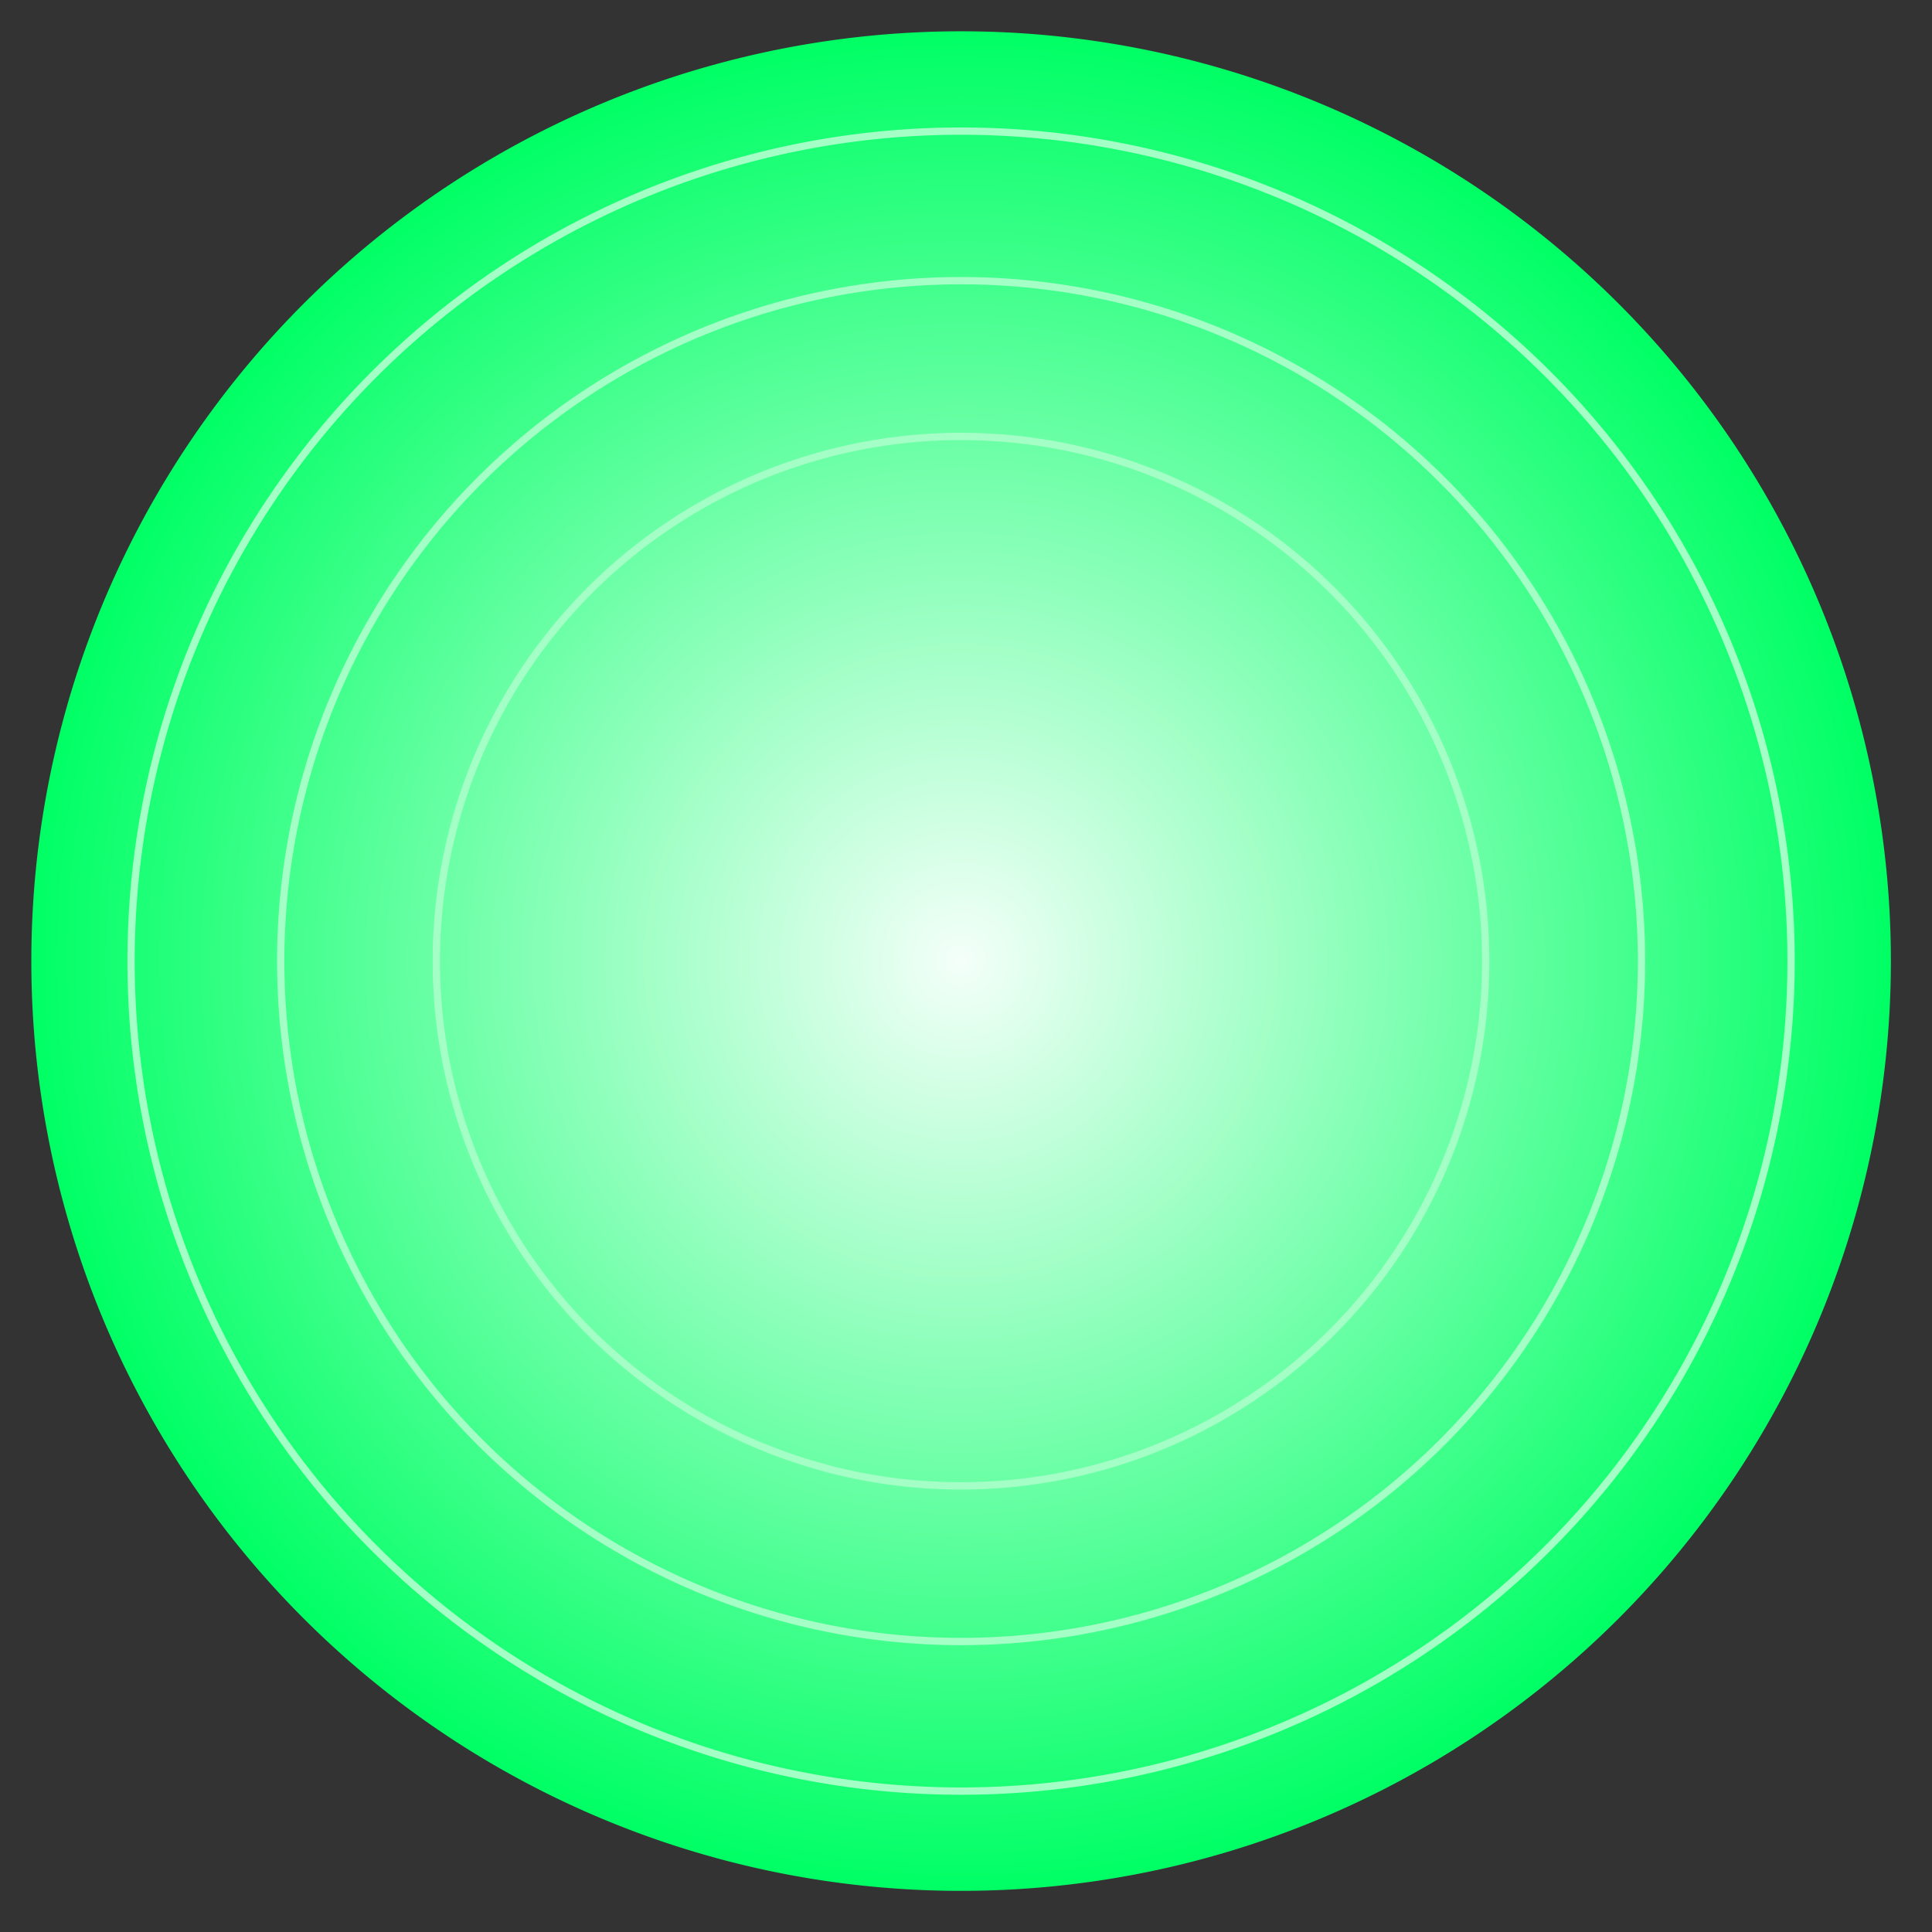 <?xml version="1.0" encoding="UTF-8" standalone="no"?>
<!-- Created with Inkscape (http://www.inkscape.org/) -->

<svg
   width="100"
   height="100"
   viewBox="0 0 26.458 26.458"
   version="1.1"
   id="svg5626"
   inkscape:version="1.1 (c68e22c387, 2021-05-23)"
   sodipodi:docname="Sig34_GreenOn.svg"
   xmlns:inkscape="http://www.inkscape.org/namespaces/inkscape"
   xmlns:sodipodi="http://sodipodi.sourceforge.net/DTD/sodipodi-0.dtd"
   xmlns:xlink="http://www.w3.org/1999/xlink"
   xmlns="http://www.w3.org/2000/svg"
   xmlns:svg="http://www.w3.org/2000/svg">
  <rect x="0" y="0" width="26.458" height="26.458" fill="#333333" stroke="none"/>
  <sodipodi:namedview
     id="namedview5628"
     pagecolor="#ffffff"
     bordercolor="#666666"
     borderopacity="1.0"
     inkscape:pageshadow="2"
     inkscape:pageopacity="0.0"
     inkscape:pagecheckerboard="0"
     inkscape:document-units="mm"
     showgrid="false"
     units="px"
     inkscape:zoom="6.2217172"
     inkscape:cx="75.461482"
     inkscape:cy="71.282572"
     inkscape:window-width="2560"
     inkscape:window-height="1369"
     inkscape:window-x="-8"
     inkscape:window-y="-8"
     inkscape:window-maximized="1"
     inkscape:current-layer="layer1" />
  <defs
     id="defs5623">
    <radialGradient
       inkscape:collect="always"
       xlink:href="#linearGradient43152"
       id="radialGradient43154"
       cx="-0.481"
       cy="30.62"
       fx="-0.481"
       fy="30.62"
       r="12.627"
       gradientUnits="userSpaceOnUse"
       gradientTransform="matrix(1.008,0,0,1.008,0.485,-12.264)" />
    <linearGradient
       inkscape:collect="always"
       id="linearGradient43152">
      <stop
         style="stop-color:#f4fff9;stop-opacity:1"
         offset="0"
         id="stop43148" />
      <stop
         style="stop-color:#00ff65;stop-opacity:1"
         offset="1"
         id="stop43150" />
    </linearGradient>
  </defs>
  <g
     inkscape:label="Layer 1"
     inkscape:groupmode="layer"
     id="layer1">
    <path
       style="fill:url(#radialGradient43154);fill-opacity:1;stroke-width:2.574;stroke-linecap:round;-inkscape-stroke:none;stop-color:#000000"
       id="path2660-7-7-9"
       sodipodi:type="arc"
       sodipodi:cx="6.8740604e-08"
       sodipodi:cy="18.613493"
       sodipodi:rx="12.733316"
       sodipodi:ry="12.732817"
       sodipodi:start="2.618151"
       sodipodi:end="2.6179939"
       sodipodi:open="true"
       sodipodi:arc-type="arc"
       transform="rotate(-45)"
       d="M -11.028,24.978 A 12.733,12.733 0 0 1 -6.365,7.586 12.733,12.733 0 0 1 11.028,12.248 12.733,12.733 0 0 1 6.366,29.641 12.733,12.733 0 0 1 -11.027,24.98" />
    <path
       style="fill:none;fill-opacity:1;stroke:#a4ffc7;stroke-width:0.1;stroke-linecap:round;stroke-miterlimit:4;stroke-dasharray:none;stroke-opacity:1;stop-color:#000000"
       id="path2660-7-7-9-0"
       sodipodi:type="arc"
       sodipodi:cx="2.1900686e-07"
       sodipodi:cy="18.613493"
       sodipodi:rx="11.366749"
       sodipodi:ry="11.366302"
       sodipodi:start="2.618151"
       sodipodi:end="2.6179939"
       sodipodi:open="true"
       sodipodi:arc-type="arc"
       transform="rotate(-45)"
       d="M -9.845,24.295 A 11.367,11.366 0 0 1 -5.682,8.769 11.367,11.366 0 0 1 9.844,12.931 11.367,11.366 0 0 1 5.683,28.457 11.367,11.366 0 0 1 -9.844,24.297" />
    <path
       style="fill:none;fill-opacity:1;stroke:#a4ffc7;stroke-width:0.1;stroke-linecap:round;stroke-miterlimit:4;stroke-dasharray:none;stroke-opacity:1;stop-color:#000000"
       id="path2660-7-7-9-0-0"
       sodipodi:type="arc"
       sodipodi:cx="2.1900686e-07"
       sodipodi:cy="18.613493"
       sodipodi:rx="9.3178673"
       sodipodi:ry="9.3175011"
       sodipodi:start="2.618151"
       sodipodi:end="2.6179939"
       sodipodi:open="true"
       sodipodi:arc-type="arc"
       transform="rotate(-45)"
       d="M -8.07,23.271 A 9.318,9.318 0 0 1 -4.658,10.544 9.318,9.318 0 0 1 8.07,13.955 9.318,9.318 0 0 1 4.659,26.683 9.318,9.318 0 0 1 -8.07,23.272" />
    <path
       style="fill:none;fill-opacity:1;stroke:#a4ffc7;stroke-width:0.1;stroke-linecap:round;stroke-miterlimit:4;stroke-dasharray:none;stroke-opacity:1;stop-color:#000000"
       id="path2660-7-7-9-0-0-7"
       sodipodi:type="arc"
       sodipodi:cx="2.1900686e-07"
       sodipodi:cy="18.613493"
       sodipodi:rx="7.1856823"
       sodipodi:ry="7.1854"
       sodipodi:start="2.618151"
       sodipodi:end="2.6179939"
       sodipodi:open="true"
       sodipodi:arc-type="arc"
       transform="rotate(-45)"
       d="m -6.224,22.205 a 7.186,7.185 0 0 1 2.631,-9.815 7.186,7.185 0 0 1 9.815,2.631 7.186,7.185 0 0 1 -2.631,9.815 7.186,7.185 0 0 1 -9.816,-2.63" />
    <path
       style="fill:none;fill-opacity:1;stroke:#a4ffc7;stroke-width:0.1;stroke-linecap:round;stroke-miterlimit:4;stroke-dasharray:none;stroke-opacity:1;stop-color:#000000"
       id="path2660-7-7-9-0-0-7-1"
       sodipodi:type="arc"
       sodipodi:cx="2.1900686e-07"
       sodipodi:cy="18.613493"
       sodipodi:rx="4.2905264"
       sodipodi:ry="4.2903576"
       sodipodi:start="2.618151"
       sodipodi:end="2.6179939"
       sodipodi:open="true"
       sodipodi:arc-type="arc"
       transform="rotate(-45)"
       d="m -3.716,20.758 a 4.291,4.29 0 0 1 1.571,-5.86 4.291,4.29 0 0 1 5.861,1.571 4.291,4.29 0 0 1 -1.571,5.861 4.291,4.29 0 0 1 -5.861,-1.57" />
  </g>
</svg>
